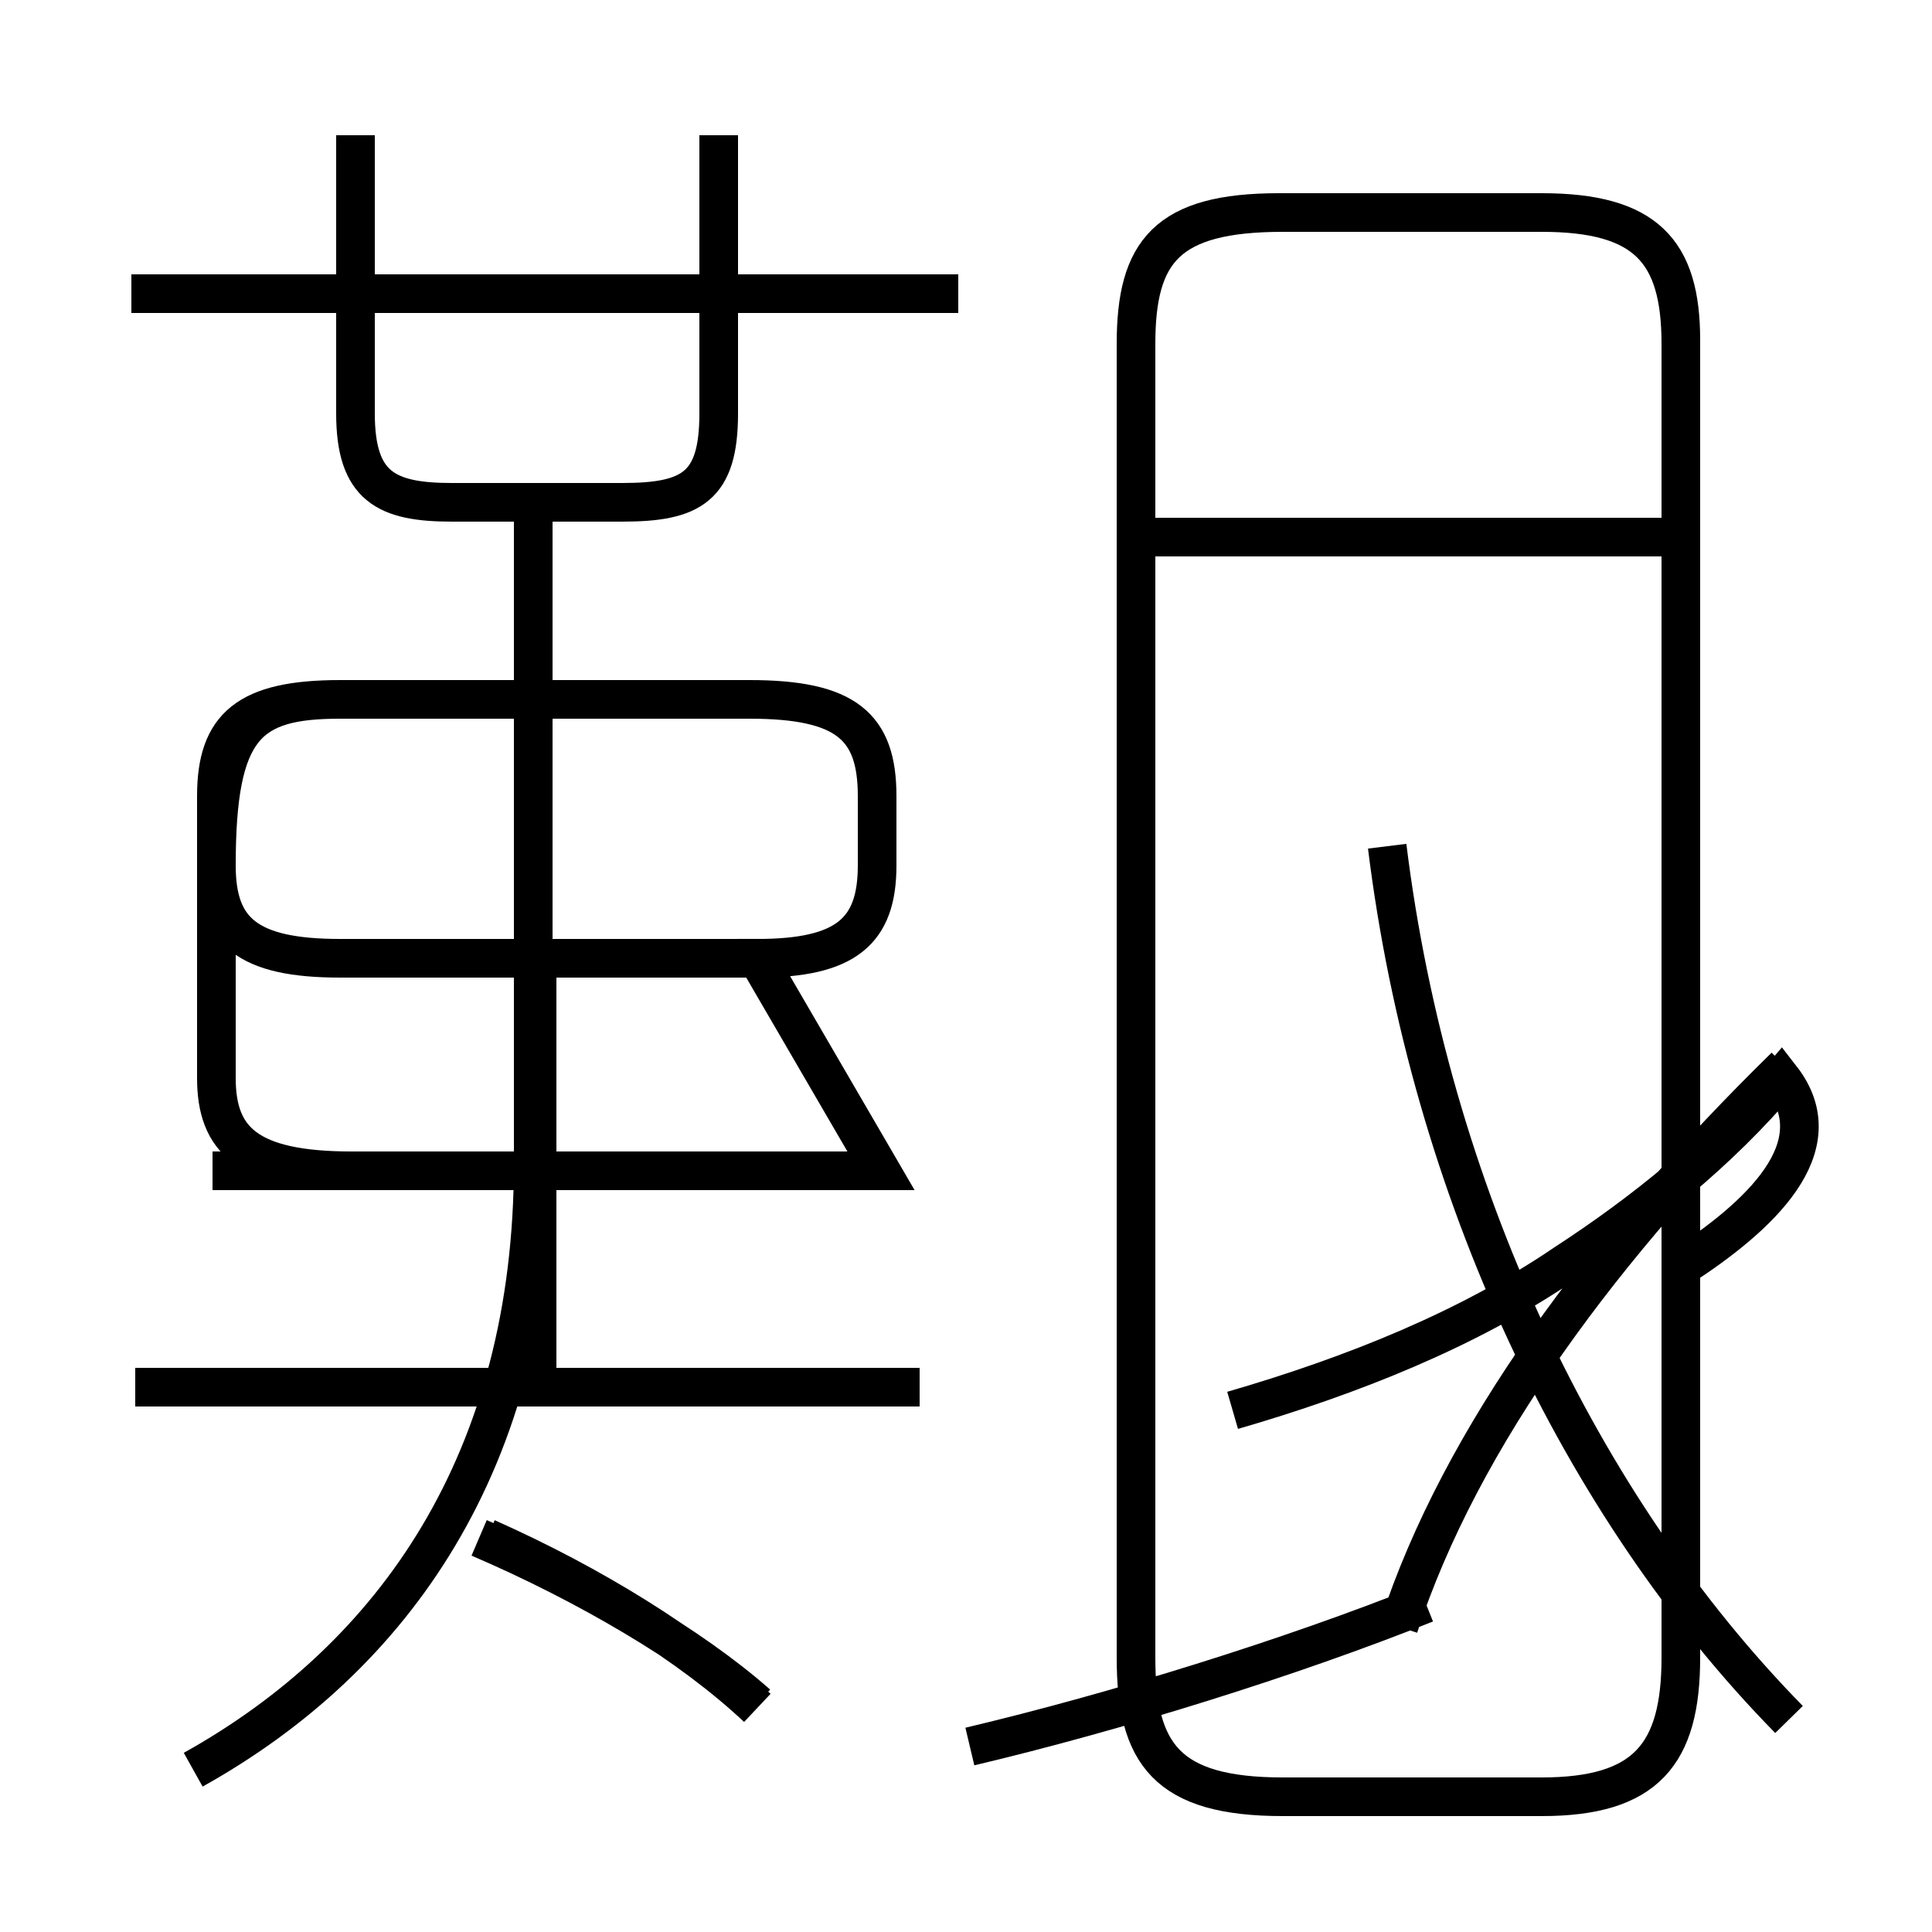 <?xml version='1.0' encoding='utf8'?>
<svg viewBox="0.0 -6.0 50.0 50.0" version="1.1" xmlns="http://www.w3.org/2000/svg">
<rect x="0.0" y="-6.0" width="50.0" height="50.0" fill="#808080" stroke="none"/>
<rect x="-1000" y="-1000" width="2000" height="2000" stroke="white" fill="white"/>
<g style="fill:white;stroke:#000000;  stroke-width:1">
<path d="M 46.3 0.5 C 40.9 -5.0 37.0 -13.2 35.9 -22.1 M 19.6 0.1 C 17.9 -1.4 15.2 -3.0 12.4 -4.2 M 5.0 1.8 C 10.2 -1.1 13.8 -6.2 13.8 -13.9 L 13.8 -30.6 M 19.6 0.2 C 17.9 -1.4 15.3 -3.0 12.6 -4.2 M 23.8 -8.1 L 3.5 -8.1 M 22.1 -13.7 L 5.5 -13.7 M 25.1 1.2 C 28.9 0.3 33.4 -1.1 36.9 -2.5 M 13.9 -8.4 L 13.9 -18.9 M 22.8 -13.7 L 9.1 -13.7 C 6.4 -13.7 5.6 -14.5 5.6 -16.1 L 5.6 -21.6 C 5.6 -25.2 6.4 -25.9 8.8 -25.9 L 19.4 -25.9 C 21.9 -25.9 22.7 -25.2 22.7 -23.4 L 22.7 -21.6 C 22.7 -19.9 21.9 -19.2 19.6 -19.2 L 8.8 -19.2 C 6.4 -19.2 5.6 -19.9 5.6 -21.6 L 5.6 -23.4 C 5.6 -25.2 6.4 -25.9 8.8 -25.9 L 19.4 -25.9 C 21.9 -25.9 22.7 -25.2 22.7 -23.4 L 22.7 -21.6 C 22.7 -19.9 21.9 -19.2 19.6 -19.2 Z M 9.2 -40.5 L 9.2 -33.3 C 9.2 -31.4 10.0 -31.0 11.7 -31.0 L 16.1 -31.0 C 17.9 -31.0 18.6 -31.4 18.6 -33.3 L 18.6 -40.5 M 24.8 -36.4 L 3.4 -36.4 M 46.2 -16.4 C 41.5 -11.8 37.8 -6.8 36.2 -1.9 M 43.5 -11.2 C 45.5 -12.5 47.5 -14.3 46.1 -16.1 C 44.5 -14.2 42.5 -12.6 40.5 -11.3 C 38.0 -9.6 35.0 -8.4 31.9 -7.5 M 43.5 -30.1 L 29.4 -30.1 M 39.9 -38.5 L 33.1 -38.5 C 30.2 -38.5 29.4 -37.5 29.4 -35.1 L 29.4 -1.1 C 29.4 1.4 30.2 2.5 33.2 2.5 L 39.9 2.5 C 42.6 2.5 43.5 1.4 43.5 -1.1 L 43.5 -35.1 C 43.5 -37.5 42.6 -38.5 39.9 -38.5 Z M 43.5 -24.7 L 43.5 -35.2 C 43.5 -37.5 42.6 -38.5 39.9 -38.5 L 33.2 -38.5 C 30.2 -38.5 29.4 -37.5 29.4 -35.1 L 29.4 -1.1 C 29.4 1.4 30.2 2.5 33.2 2.5 L 39.9 2.5 C 42.6 2.5 43.5 1.4 43.5 -1.1 L 43.5 -24.7 Z" transform="translate(0.0, 38.0)" />
</g>
</svg>